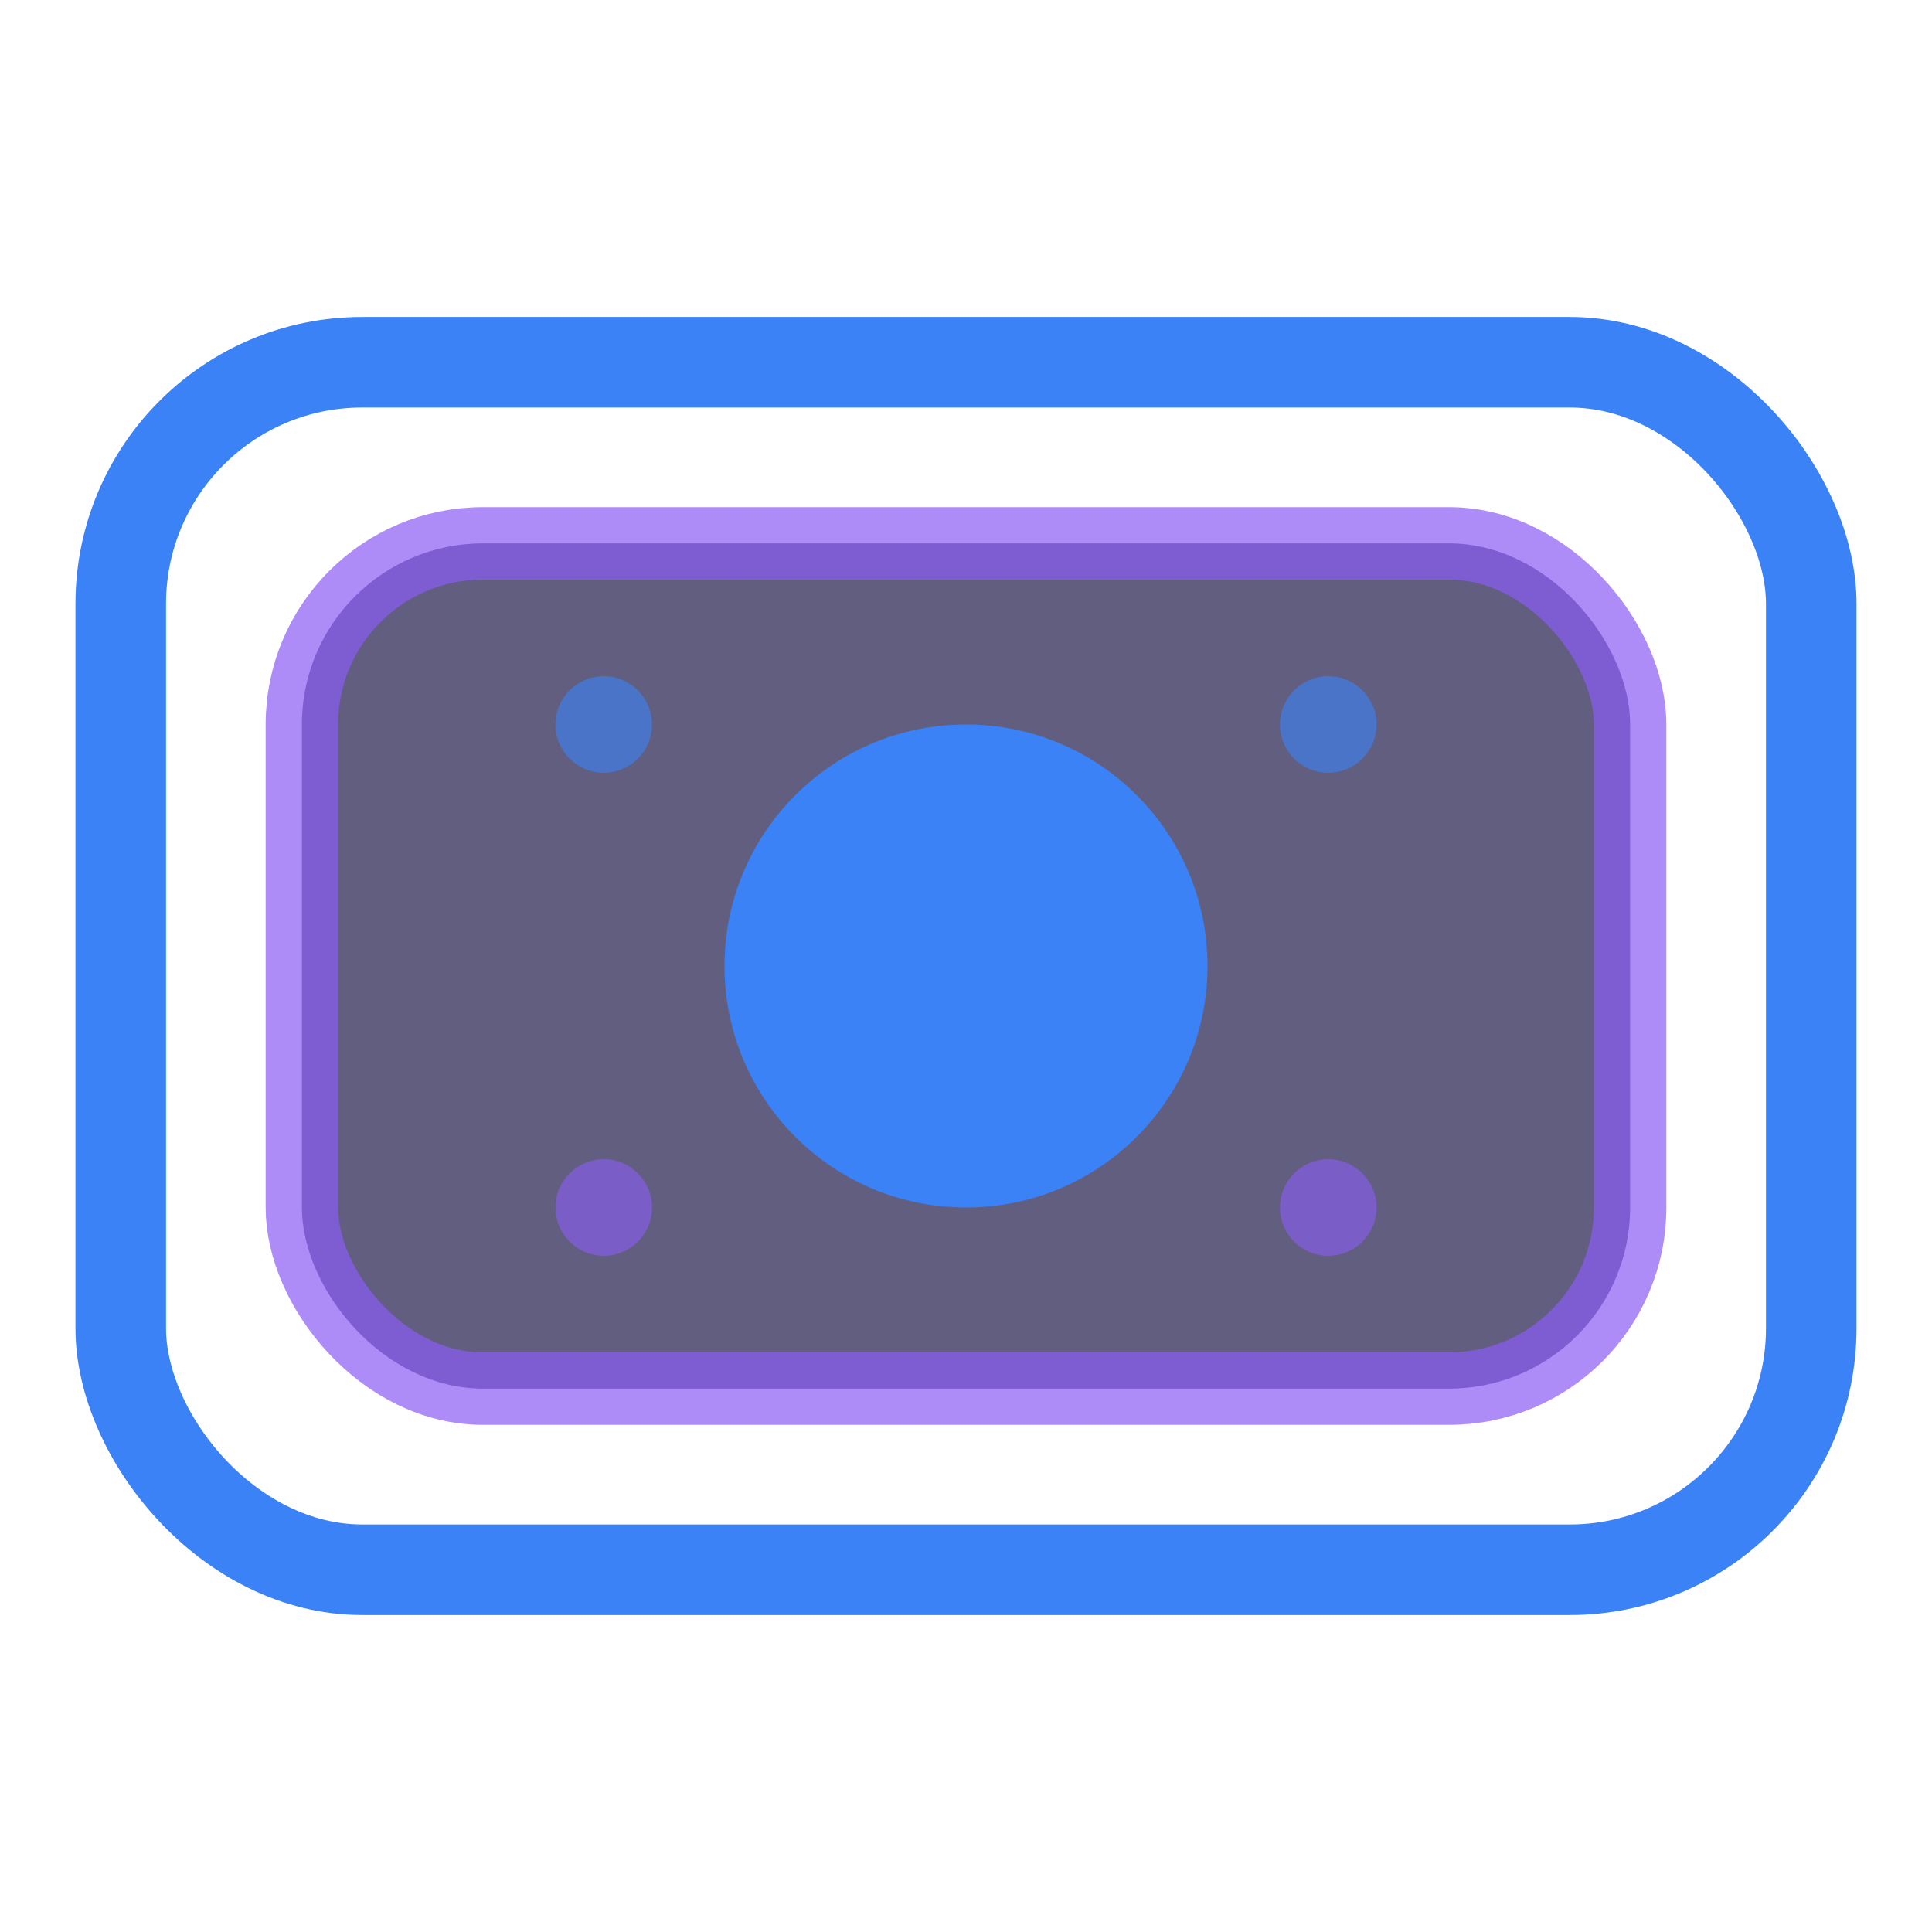 <svg viewBox="0 0 32 32" fill="none" xmlns="http://www.w3.org/2000/svg">
  <!-- Outer encrypted layer -->
  <rect
    x="2"
    y="6"
    width="28"
    height="20"
    rx="4"
    stroke="#3b82f6"
    stroke-width="1.5"
    fill="none"
  />
  
  <!-- Middle hidden layer -->
  <rect
    x="5"
    y="9"
    width="22"
    height="14"
    rx="3"
    stroke="#8b5cf6"
    stroke-width="1.2"
    fill="#1e1b4b"
    opacity="0.7"
  />
  
  <!-- Inner core - the actual liquidity -->
  <circle
    cx="16"
    cy="16"
    r="4"
    fill="#3b82f6"
  />
  
  <!-- Privacy dots pattern -->
  <g opacity="0.6">
    <circle cx="10" cy="12" r="0.8" fill="#3b82f6"/>
    <circle cx="22" cy="12" r="0.8" fill="#3b82f6"/>
    <circle cx="10" cy="20" r="0.8" fill="#8b5cf6"/>
    <circle cx="22" cy="20" r="0.8" fill="#8b5cf6"/>
  </g>
</svg>
